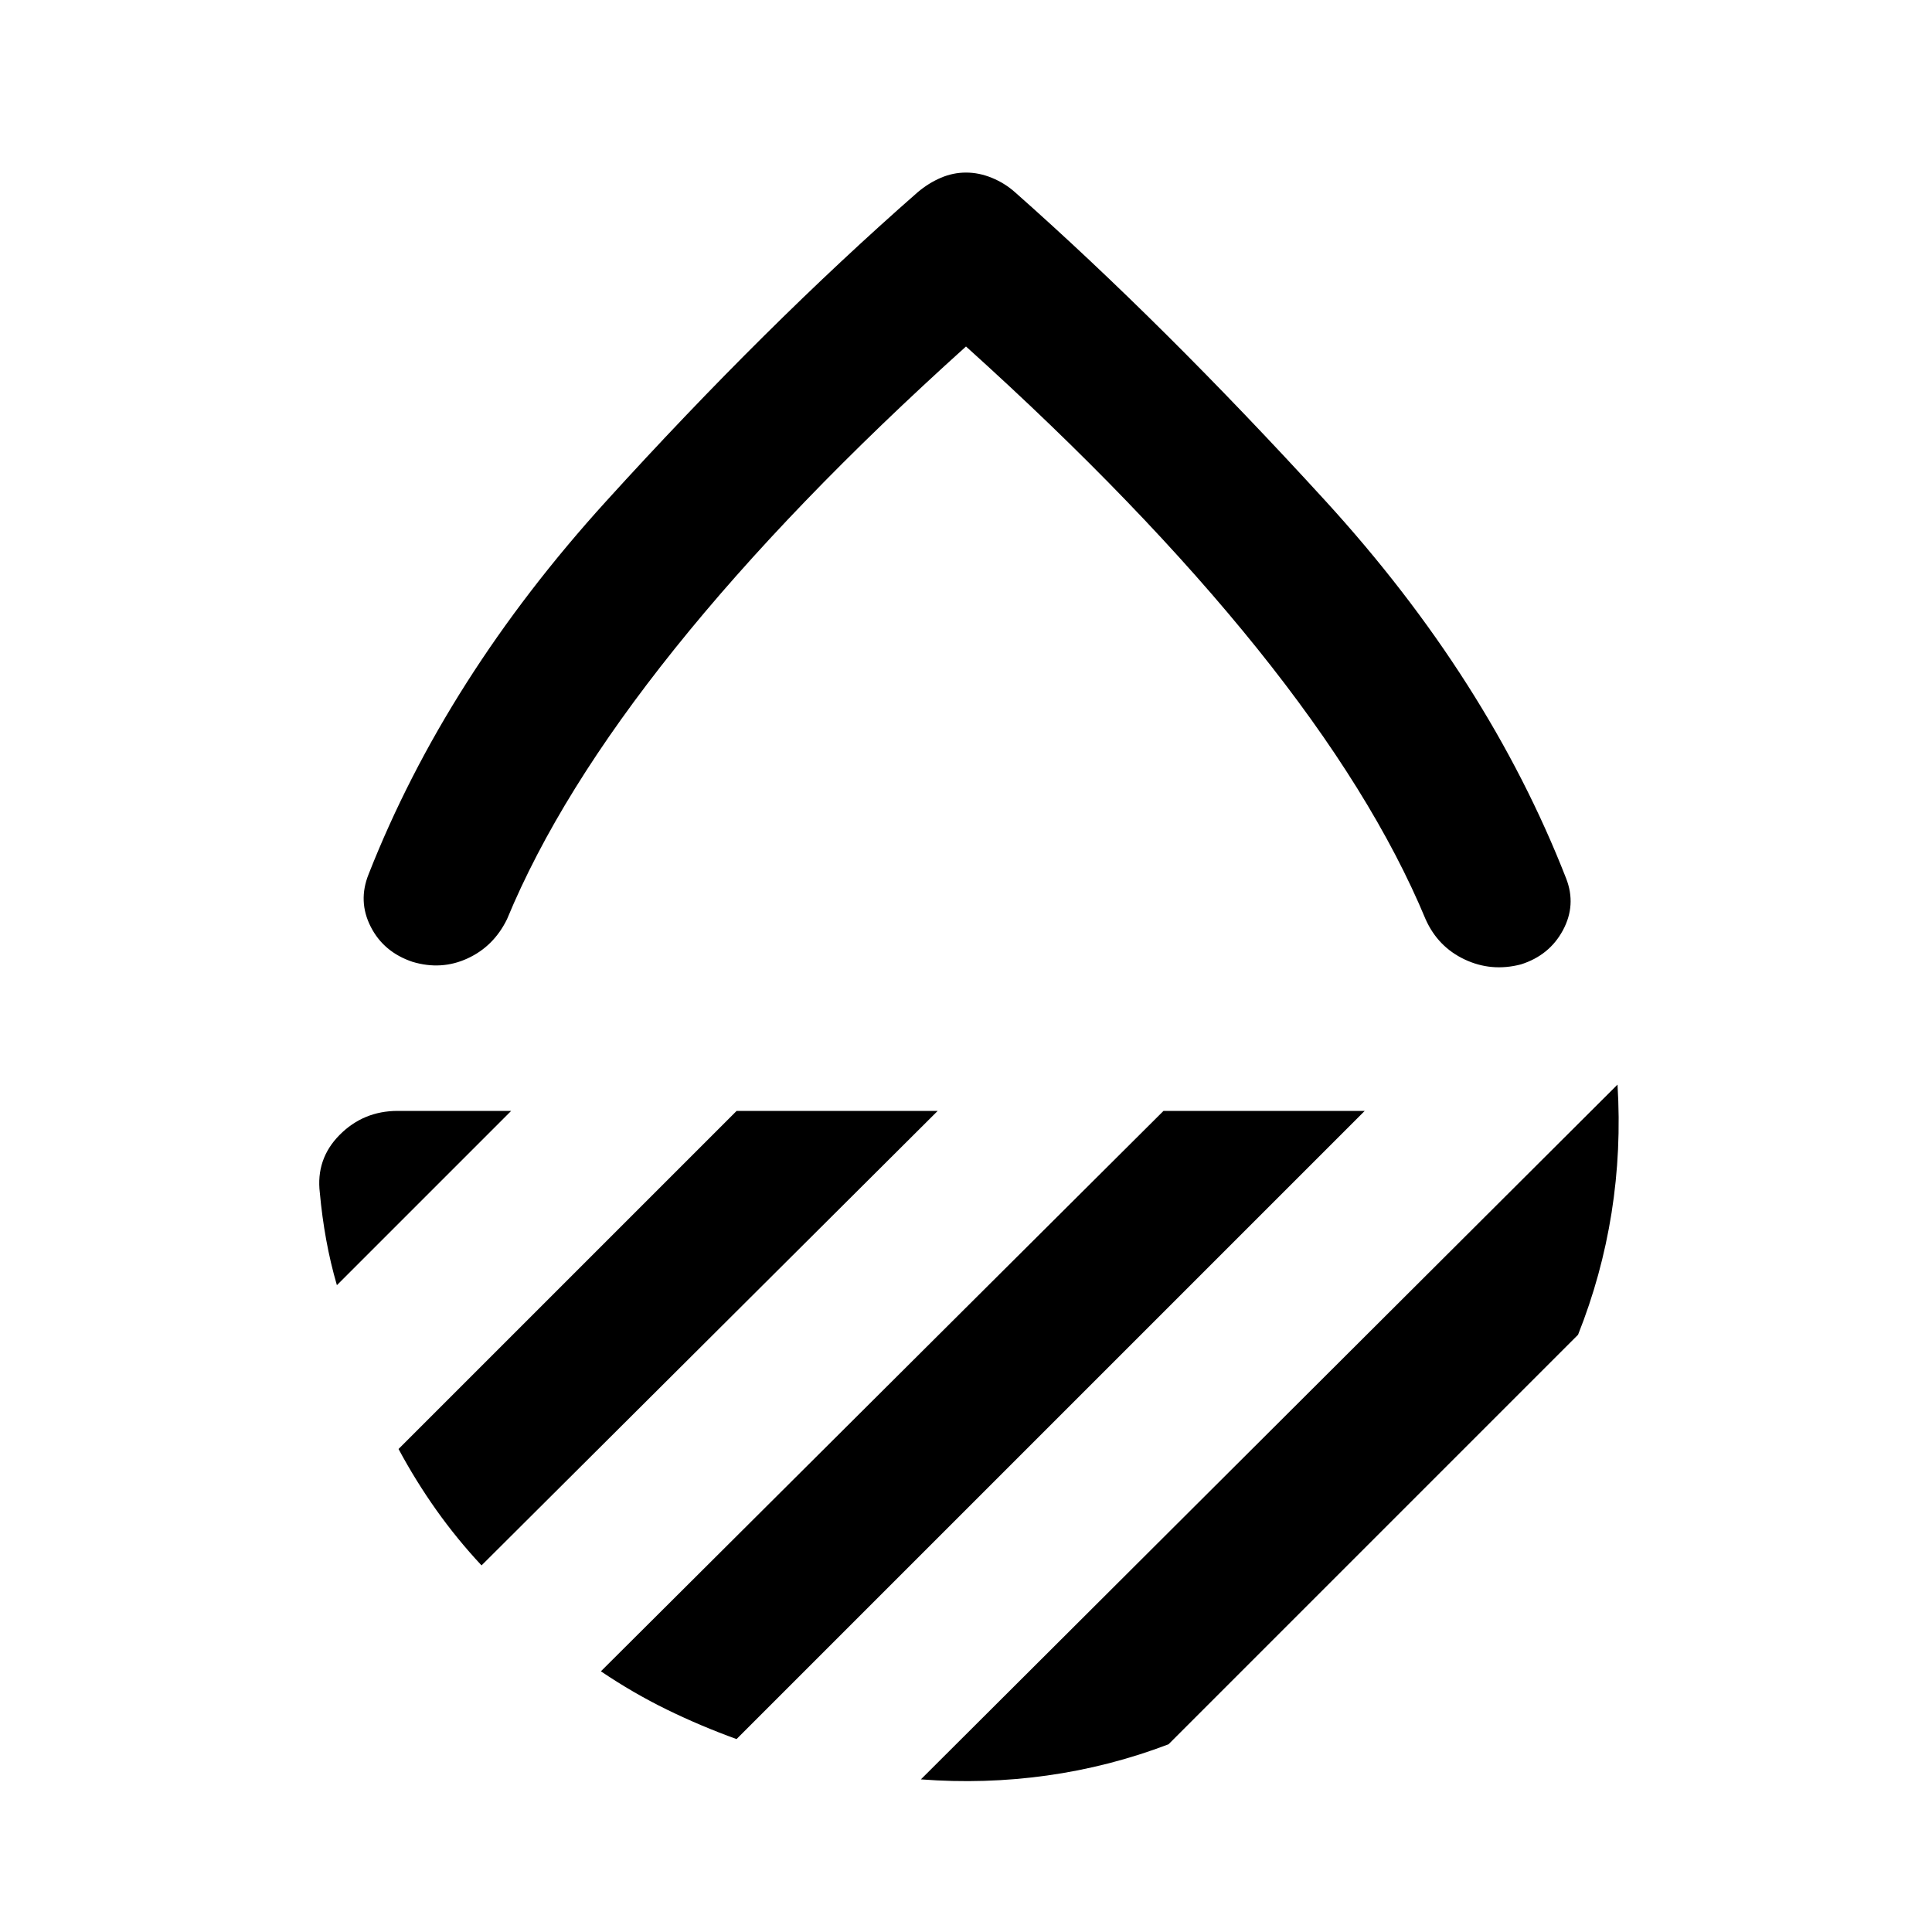 <svg xmlns="http://www.w3.org/2000/svg" height="40" viewBox="0 -960 960 960" width="40"><path d="M480-787.83q-87.36 78.66-144.68 150.12-57.31 71.46-83.39 134.46-6.61 13.51-19.62 19.49-13 5.99-27.33 1.69-14.34-4.81-20.77-17.44-6.44-12.63-1.07-26.05 38.38-97.61 117.9-185.22 79.51-87.6 154.94-153.69 5.39-4.56 11.48-7.17 6.08-2.61 12.54-2.61 6.46 0 12.84 2.61t11.52 7.17q73.42 64.93 154.28 153.4 80.86 88.48 119.57 187.56 5.13 13.19-1.58 25.71-6.72 12.52-20.89 17-14.65 3.82-27.94-2.44-13.28-6.26-19.4-19.93-26.24-63.08-83.67-134.54Q567.29-709.17 480-787.83Zm323.73 366.76q2 32.45-2.95 63.7-4.96 31.24-16.65 60.59L580.63-93.27q-29.35 11.18-60.39 15.52-31.05 4.34-62.66 1.91l346.15-345.23ZM578.14-408h99.99L365.99-95.86q-17.92-6.49-34.69-14.69-16.77-8.21-32.72-18.99L578.14-408Zm-212.11 0h99.91L239.27-182.16q-12.18-13.04-22.43-27.47-10.25-14.44-18.81-30.37l168-168ZM254-408l-86.6 86.6q-3.23-11.09-5.31-22.56-2.08-11.46-3.16-23.29-2.05-16.82 9.79-28.79Q180.57-408 197.63-408H254Zm226-63.17Z"/></svg>